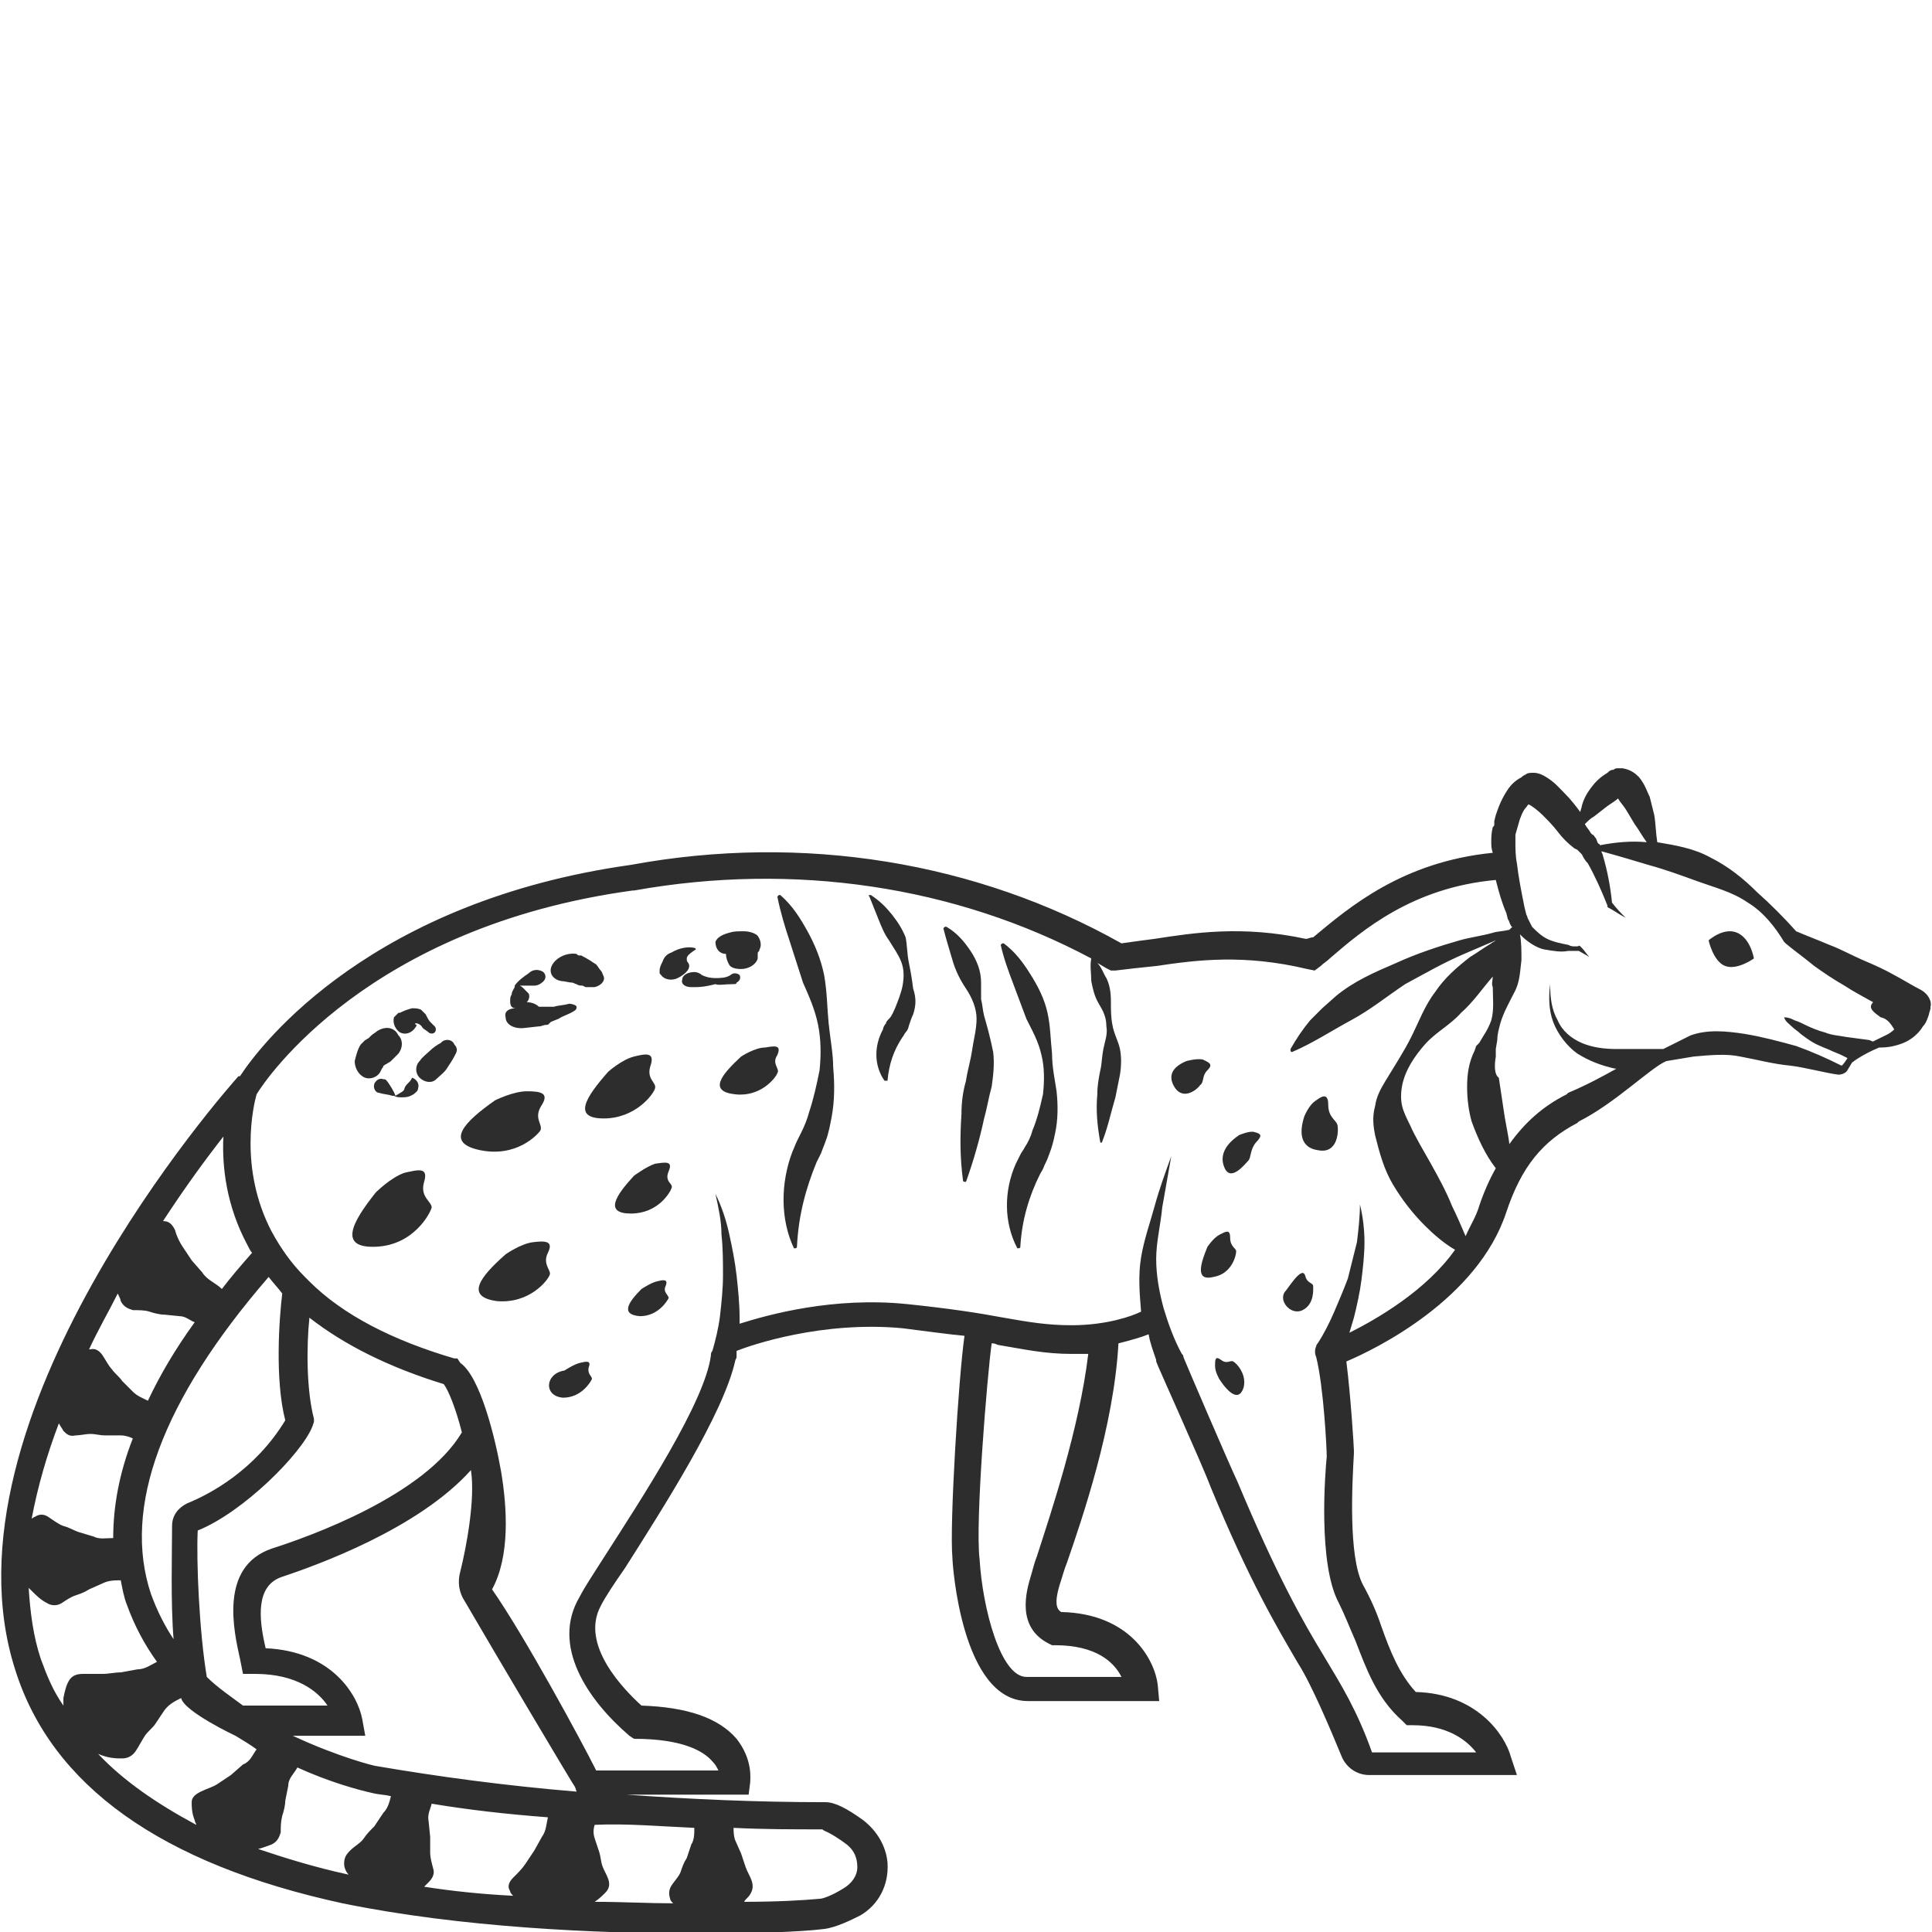 <?xml version="1.0" encoding="utf-8"?>
<!-- Generator: Adobe Illustrator 23.0.0, SVG Export Plug-In . SVG Version: 6.00 Build 0)  -->
<svg version="1.1" id="Layer_1" xmlns="http://www.w3.org/2000/svg" xmlns:xlink="http://www.w3.org/1999/xlink" x="0px" y="0px"
	 viewBox="0 0 128 128" style="enable-background:new 0 0 128 128;" xml:space="preserve">
<style type="text/css">
	.st0{fill:#2D2D2D;}
</style>
<g>
	<path class="st0" d="M69.7,69.8c-0.1-0.9-0.1-1.8-0.3-2.7c-0.2-0.9-0.6-1.7-1.1-2.5c-0.5-0.8-1-1.5-1.8-2.1c0,0,0,0-0.1,0
		c0,0-0.1,0.1-0.1,0.1l0,0c0.2,0.9,0.5,1.7,0.8,2.5c0.3,0.8,0.6,1.6,0.9,2.4c0.4,0.8,0.8,1.5,1,2.4c0.2,0.8,0.2,1.7,0.1,2.6
		c-0.2,0.9-0.4,1.7-0.7,2.4c-0.1,0.4-0.3,0.8-0.5,1.1c-0.1,0.2-0.2,0.3-0.3,0.5c-0.1,0.2-0.2,0.4-0.3,0.6c-0.8,1.8-0.8,3.9,0.1,5.6
		c0,0,0,0,0.1,0c0,0,0.1,0,0.1-0.1l0,0c0.1-1.8,0.6-3.4,1.3-4.8c0.1-0.2,0.2-0.3,0.3-0.6c0.1-0.2,0.2-0.4,0.3-0.7
		c0.2-0.5,0.3-0.9,0.4-1.4c0.2-0.9,0.2-1.9,0.1-2.8C69.9,71.6,69.7,70.7,69.7,69.8z"/>
	<path class="st0" d="M54.9,67.8c-0.1-1-0.1-2.1-0.3-3.2c-0.2-1-0.6-2-1.1-2.9c-0.5-0.9-1-1.7-1.8-2.4c0,0,0,0-0.1,0
		c0,0-0.1,0.1-0.1,0.1l0,0c0.2,1,0.5,2,0.8,2.9c0.3,0.9,0.6,1.9,0.9,2.8c0.4,0.9,0.8,1.8,1,2.8c0.2,1,0.2,2,0.1,3
		c-0.2,1-0.4,1.9-0.7,2.8c-0.1,0.4-0.3,0.9-0.5,1.3c-0.1,0.2-0.2,0.4-0.3,0.6c-0.1,0.2-0.2,0.5-0.3,0.7c-0.8,2.1-0.8,4.5,0.1,6.4
		c0,0,0,0,0.1,0c0,0,0.1,0,0.1-0.1l0,0c0.1-2.1,0.6-3.9,1.3-5.6c0.1-0.2,0.2-0.4,0.3-0.6c0.1-0.3,0.2-0.5,0.3-0.8
		c0.2-0.5,0.3-1.1,0.4-1.6c0.2-1.1,0.2-2.2,0.1-3.3C55.2,69.8,55,68.8,54.9,67.8z"/>
	<path class="st0" d="M60.2,63.7c-0.1-0.5-0.1-1.1-0.2-1.6c-0.2-0.5-0.5-1-0.9-1.5c-0.4-0.5-0.8-0.9-1.4-1.3c0,0,0,0-0.1,0
		c0,0-0.1,0,0,0.1l0,0c0.2,0.5,0.4,1,0.6,1.5c0.2,0.5,0.4,1,0.7,1.4c0.3,0.5,0.6,0.9,0.8,1.4c0.2,0.5,0.2,1,0.1,1.6
		c-0.1,0.5-0.3,1-0.5,1.5c-0.1,0.2-0.2,0.5-0.4,0.7c-0.1,0.1-0.2,0.2-0.2,0.3c-0.1,0.1-0.2,0.3-0.2,0.4c-0.6,1.1-0.6,2.4,0.1,3.4
		c0,0,0,0,0.1,0c0,0,0.1,0,0.1,0l0,0c0.1-1.1,0.4-2,1-2.9c0.1-0.1,0.1-0.2,0.2-0.3c0.1-0.1,0.2-0.3,0.2-0.4c0.1-0.3,0.2-0.6,0.3-0.8
		c0.2-0.6,0.2-1.1,0-1.7C60.4,64.7,60.3,64.2,60.2,63.7z"/>
	<path class="st0" d="M65.2,67.3c-0.1-0.4-0.1-0.7-0.2-1.1c0-0.4,0-0.8,0-1.1c0-0.8-0.3-1.5-0.7-2.1c-0.4-0.6-0.9-1.2-1.6-1.6
		c0,0,0,0-0.1,0c0,0-0.1,0.1-0.1,0.1l0,0c0.2,0.8,0.4,1.4,0.6,2.1c0.2,0.7,0.5,1.3,0.9,1.9c0.4,0.6,0.7,1.3,0.7,2
		c0,0.7-0.2,1.4-0.3,2.1c-0.1,0.7-0.3,1.3-0.4,2c-0.2,0.7-0.3,1.4-0.3,2.2c-0.1,1.5-0.1,2.9,0.1,4.4c0,0,0,0.1,0.1,0.1
		c0,0,0.1,0,0.1,0c0.5-1.4,0.9-2.8,1.2-4.2c0.2-0.7,0.3-1.4,0.5-2.1c0.1-0.7,0.2-1.5,0.1-2.3C65.6,68.7,65.4,68,65.2,67.3z"/>
	<path class="st0" d="M115.1,61.8c-0.9-0.4-1.9,0.5-1.9,0.5s0.3,1.4,1.1,1.7c0.8,0.3,1.9-0.5,1.9-0.5S116,62.2,115.1,61.8z"/>
	<path class="st0" d="M127.3,65.6c-0.6-0.3-1.4-0.8-1.8-1c-0.7-0.4-1.4-0.7-2.1-1c-0.7-0.3-1.4-0.7-2.2-1c-0.7-0.3-1.5-0.6-2.2-0.9
		c-0.8-0.9-1.7-1.8-2.6-2.6c-0.9-0.9-1.9-1.7-3.1-2.3c-1.1-0.6-2.3-0.8-3.5-1c-0.1-0.6-0.1-1.2-0.2-1.8c-0.1-0.4-0.2-0.8-0.3-1.2
		c-0.2-0.4-0.3-0.8-0.7-1.3c-0.2-0.2-0.5-0.5-1.1-0.6c-0.1,0-0.2,0-0.2,0l-0.1,0c-0.1,0-0.2,0-0.3,0.1c-0.2,0-0.3,0.1-0.4,0.2
		c-0.5,0.3-0.8,0.6-1.1,1c-0.3,0.4-0.5,0.8-0.6,1.2c0,0.1-0.1,0.3-0.1,0.4c-0.3-0.4-0.6-0.8-1-1.2c-0.4-0.4-0.7-0.8-1.4-1.2
		c-0.2-0.1-0.4-0.2-0.7-0.2c-0.2,0-0.4,0-0.5,0.1c-0.2,0.1-0.2,0.1-0.3,0.2c-0.4,0.2-0.7,0.5-0.9,0.8c-0.4,0.6-0.6,1.1-0.8,1.7
		l-0.1,0.4l0,0.2c0,0.1,0,0.1-0.1,0.2c-0.1,0.4-0.1,0.7-0.1,1c0,0.2,0,0.4,0.1,0.7c-6,0.6-9.5,3.6-11.9,5.6c-0.2,0-0.3,0.1-0.5,0.1
		c-4.2-0.9-7.4-0.4-10,0c-0.8,0.1-1.5,0.2-2.2,0.3c-9.6-5.4-21.1-7.3-32.5-5.2l0,0c-17.1,2.4-24.4,11.7-25.9,14c0,0,0,0-0.1,0
		c-0.8,0.9-20.1,22.7-14.8,39.3c2.4,7.7,9.7,12.9,21.7,15.5c7.8,1.6,16.8,2,23.4,2c3.8,0,6.9-0.1,8.5-0.3c0.8-0.1,1.8-0.6,2.4-0.9
		c1.2-0.7,1.9-2,1.8-3.5c-0.1-1.1-0.7-2.1-1.6-2.8c-1.1-0.8-1.9-1.2-2.5-1.2c-4.6,0-9-0.2-13.2-0.5h8.1l0.1-0.8
		c0-0.2,0.2-1.5-0.9-2.9c-1.2-1.4-3.3-2.1-6.3-2.2c-1.1-1-4.1-4-2.7-6.6c0.3-0.6,0.9-1.5,1.6-2.5c2.6-4.1,6.5-10.2,7.3-13.7
		c0-0.1,0.1-0.2,0.1-0.3c0-0.1,0-0.3,0-0.4c1-0.4,5.7-2,11-1.5c1.6,0.2,3,0.4,4.1,0.5c-0.4,2.8-1,12.6-0.8,14.7c0,0.4,0.6,9.5,5,9.5
		h8.7l-0.1-1.1c-0.2-1.6-1.8-4.7-6.4-4.8c-0.3-0.2-0.5-0.6,0-2.1c0.1-0.3,0.2-0.7,0.4-1.2c1-2.9,3.1-9,3.4-14.5
		c0.8-0.2,1.5-0.4,2-0.6c0.1,0.6,0.3,1.1,0.5,1.7c0,0,0,0,0,0.1c0,0,0,0,0,0c0,0.1,3,6.7,3.6,8.3c2.6,6.3,4.4,9.3,5.8,11.7
		c0.9,1.4,2.2,4.5,2.9,6.2c0.3,0.7,1,1.2,1.8,1.2h9.8l-0.4-1.2c-0.4-1.5-2.3-4.2-6.3-4.3c-1.1-1.2-1.7-2.7-2.3-4.4
		c-0.3-0.9-0.7-1.8-1.2-2.7c-1-1.9-0.7-6.9-0.6-8.7l0-0.1l0-0.1c0-0.2-0.2-3.5-0.5-5.9c1.9-0.8,8.7-4.1,10.6-9.9
		c1-3,2.4-4.7,4.7-5.9l0.1-0.1c2.4-1.2,4.8-3.6,5.8-4c0.6-0.1,1.2-0.2,1.8-0.3c1.1-0.1,2.2-0.2,3.1,0c1.1,0.2,2.2,0.5,3.3,0.6
		c0.9,0.1,2.4,0.5,3.2,0.6c0.2,0,0.5-0.1,0.6-0.3l0.3-0.5c0,0,0.6-0.5,1.8-1c0,0,0.1,0,0.1,0c0.5,0,1-0.1,1.5-0.3
		c0.5-0.2,1-0.6,1.3-1.1c0.2-0.2,0.3-0.5,0.4-0.8c0-0.1,0.1-0.3,0.1-0.4c0,0,0,0,0-0.1C128,66.4,127.8,65.9,127.3,65.6z M105.6,54.1
		l0.9-0.7c0.3-0.2,0.6-0.4,0.7-0.5c0,0,0,0,0,0c0.1,0.2,0.3,0.4,0.5,0.7l0.6,1c0.3,0.4,0.5,0.8,0.8,1.2c-1-0.1-2.1,0-3.1,0.2
		c0,0,0-0.1-0.1-0.1c-0.1-0.1-0.1-0.3-0.2-0.4c-0.1-0.1-0.1-0.2-0.2-0.2l-0.1-0.1c-0.1-0.2-0.3-0.4-0.4-0.6
		C105.2,54.4,105.4,54.2,105.6,54.1z M14.8,75.3c-0.1,2,0.2,4.6,1.6,7.2c0.1,0.2,0.2,0.4,0.3,0.5c-0.7,0.8-1.4,1.6-2,2.4
		c-0.4-0.4-1-0.6-1.3-1.1l-0.7-0.8c-0.2-0.3-0.4-0.6-0.6-0.9c-0.2-0.3-0.4-0.7-0.5-1.1c-0.2-0.4-0.4-0.6-0.8-0.6
		C12.3,78.6,13.7,76.7,14.8,75.3z M18.9,94.1c-2,3.3-5,4.9-6.5,5.5c-0.6,0.3-1,0.8-1,1.5c0,1.7-0.1,5.1,0.1,7.5
		c-0.6-0.9-1.1-1.9-1.5-3c-1.9-5.7,0.7-12.8,7.8-21c0.3,0.4,0.6,0.7,0.9,1.1C18.5,87.3,18.2,91.4,18.9,94.1z M20.8,94
		c-0.5-1.9-0.5-4.8-0.3-6.7c2.3,1.8,5.3,3.3,8.9,4.4c0.3,0.4,0.8,1.6,1.2,3.2c-2.5,4.2-10.1,6.9-12.6,7.7c-3.5,1.2-2.5,5.5-2.1,7.3
		l0.2,1h0.8c2.8,0,4.2,1.2,4.8,2.1h-5.6c-0.8-0.6-1.7-1.2-2.4-1.9c-0.5-3-0.7-7.7-0.6-9.7c3-1.2,6.9-5.1,7.6-6.9l0.1-0.3L20.8,94z
		 M30.8,106.1c1.8,3.1,7.2,12.2,7.3,12.3l0.1,0.3c-4.8-0.4-9.2-1-13.3-1.7c-0.1,0-2.5-0.6-5.5-2h4.8l-0.2-1.1
		c-0.3-1.6-2-4.5-6.4-4.7c-0.5-2.1-0.6-4.1,1-4.7c2.4-0.8,9.1-3.2,12.6-7.1c0.3,1.9-0.3,5.1-0.7,6.7
		C30.3,104.8,30.4,105.5,30.8,106.1z M7.8,85.7C7.9,85.9,8,86.1,8,86.2c0.2,0.4,0.5,0.5,0.8,0.6c0.4,0,0.8,0,1.1,0.1
		c0.3,0.1,0.7,0.2,1,0.2l1,0.1c0.4,0,0.7,0.3,1,0.4c-1.3,1.8-2.3,3.5-3.1,5.2c-0.4-0.2-0.7-0.3-1-0.6l-0.7-0.7
		c-0.2-0.3-0.5-0.5-0.7-0.8c-0.2-0.2-0.4-0.6-0.6-0.9c-0.2-0.3-0.5-0.5-0.8-0.4c0,0,0,0-0.1,0C6.5,88.1,7.2,86.9,7.8,85.7z
		 M3.9,94.3c0.1,0.2,0.2,0.3,0.3,0.5C4.4,95,4.6,95.2,5,95.1c0.3,0,0.7-0.1,1-0.1c0.3,0,0.6,0.1,1,0.1l1,0c0.3,0,0.6,0.1,0.8,0.2
		c-0.9,2.3-1.3,4.5-1.3,6.6c-0.5,0-0.9,0.1-1.3-0.1l-1-0.3c-0.3-0.1-0.6-0.3-1-0.4c-0.3-0.1-0.7-0.4-1-0.6c-0.3-0.2-0.6-0.2-0.9,0
		c-0.1,0-0.1,0.1-0.2,0.1C2.5,98.5,3.1,96.4,3.9,94.3z M2.7,109.9c-0.5-1.5-0.7-3.1-0.8-4.7c0,0,0.1,0.1,0.1,0.1
		c0.4,0.4,0.7,0.7,1.1,0.9c0.3,0.2,0.7,0.2,1,0c0.3-0.2,0.6-0.4,0.9-0.5c0.3-0.1,0.6-0.2,0.9-0.4l0.9-0.4c0.4-0.2,0.8-0.2,1.2-0.2
		c0.1,0.5,0.2,1.1,0.4,1.6c0.5,1.4,1.2,2.7,2,3.8c-0.4,0.2-0.8,0.5-1.3,0.5l-1.1,0.2c-0.4,0-0.8,0.1-1.2,0.1c-0.4,0-0.8,0-1.3,0
		c-0.4,0-0.7,0.1-0.9,0.4c-0.2,0.3-0.3,0.7-0.4,1.2c0,0.1,0,0.3,0,0.5C3.5,112,3.1,111,2.7,109.9z M6.5,116.2
		C6.6,116.2,6.6,116.2,6.5,116.2c0.7,0.3,1.2,0.3,1.6,0.3c0.4,0,0.7-0.2,0.9-0.5c0.2-0.3,0.4-0.7,0.6-1c0.2-0.3,0.5-0.5,0.7-0.8
		l0.6-0.9c0.3-0.4,0.7-0.6,1.1-0.8c0.2,0.9,3.6,2.5,3.6,2.5c0.5,0.3,1,0.6,1.4,0.9c-0.3,0.4-0.4,0.8-0.9,1l-0.8,0.7
		c-0.3,0.2-0.6,0.4-0.9,0.6c-0.3,0.2-0.7,0.3-1.1,0.5c-0.4,0.2-0.6,0.4-0.6,0.7c0,0.3,0,0.7,0.2,1.2c0,0.1,0.1,0.2,0.1,0.3
		C10.4,119.5,8.2,118,6.5,116.2z M17.1,122.5c0.4-0.1,0.6-0.2,0.9-0.3c0.4-0.2,0.5-0.5,0.6-0.8c0-0.4,0-0.7,0.1-1.1
		c0.1-0.3,0.2-0.7,0.2-1l0.2-1c0-0.5,0.4-0.8,0.6-1.2c2.2,1,4.1,1.5,5,1.7c0.4,0.1,0.8,0.1,1.2,0.2c-0.1,0.4-0.2,0.8-0.5,1.1
		l-0.6,0.9c-0.3,0.3-0.5,0.5-0.7,0.8c-0.2,0.3-0.6,0.5-0.9,0.8c-0.3,0.3-0.4,0.5-0.4,0.9c0,0.2,0.1,0.5,0.3,0.7
		C20.8,123.7,18.9,123.1,17.1,122.5z M28.1,125c0.1-0.1,0.2-0.2,0.3-0.3c0.3-0.3,0.4-0.6,0.3-0.9c-0.1-0.4-0.2-0.7-0.2-1.1
		c0-0.3,0-0.7,0-1l-0.1-1c-0.1-0.5,0.1-0.8,0.2-1.2c2.4,0.4,5,0.7,7.7,0.9c-0.1,0.4-0.1,0.9-0.4,1.3l-0.5,0.9
		c-0.2,0.3-0.4,0.6-0.6,0.9c-0.2,0.3-0.5,0.6-0.8,0.9c-0.3,0.3-0.4,0.6-0.2,0.9c0,0.1,0.1,0.2,0.2,0.3C32,125.5,30,125.3,28.1,125z
		 M56.1,122.2c0.5,0.4,0.7,0.9,0.7,1.5c0,0.6-0.4,1.1-0.9,1.4c-0.8,0.5-1.4,0.7-1.6,0.7c-1.1,0.1-2.8,0.2-5,0.2
		c0.1-0.2,0.3-0.3,0.4-0.5c0.2-0.3,0.2-0.6,0.1-0.9c-0.1-0.3-0.3-0.6-0.4-0.9c-0.1-0.3-0.2-0.6-0.3-0.9l-0.4-0.9
		c-0.1-0.3-0.1-0.6-0.1-0.8c2,0.1,3.9,0.1,5.9,0.1C54.5,121.3,54.9,121.3,56.1,122.2z M46,121.1c0,0.4,0,0.8-0.2,1.1l-0.3,0.9
		c-0.2,0.3-0.3,0.6-0.4,0.9c-0.1,0.3-0.4,0.6-0.6,0.9c-0.2,0.3-0.2,0.6-0.1,0.9c0,0.1,0.1,0.2,0.2,0.3c-1.6,0-3.4-0.1-5.2-0.1
		c0.3-0.2,0.5-0.4,0.7-0.6c0.3-0.3,0.3-0.6,0.2-0.9c-0.1-0.3-0.3-0.6-0.4-0.9c-0.1-0.3-0.1-0.6-0.2-0.9l-0.3-0.9
		c-0.1-0.3-0.1-0.6,0-0.9C41.5,120.8,43.7,121,46,121.1z M68.7,103.1c-0.2,0.5-0.3,1-0.4,1.3c-0.3,1-1,3.4,1.2,4.5l0.2,0.1h0.2
		c2.7,0,3.9,1.1,4.4,2.1H68c-1.7,0-2.9-4.5-3.1-7.8c-0.3-2.4,0.5-12.1,0.8-14.3c0.1,0,0.2,0,0.4,0.1c1.8,0.3,3.1,0.6,4.9,0.6
		c0.4,0,0.8,0,1.1,0C71.5,94.7,69.6,100.3,68.7,103.1z M89.4,88.3c0.1-0.3,0.2-0.7,0.3-1c0.2-0.8,0.4-1.7,0.5-2.5
		c0.1-0.8,0.2-1.7,0.2-2.5c0-0.8-0.1-1.7-0.3-2.5c0,0.8-0.1,1.7-0.2,2.5c-0.2,0.8-0.4,1.6-0.6,2.4c-0.3,0.8-0.6,1.5-0.9,2.2
		c-0.3,0.7-0.7,1.5-1.1,2.1l0,0c0,0-0.1,0.1-0.1,0.2c-0.1,0.2-0.1,0.5,0,0.7c0.5,2,0.7,6.1,0.7,6.6c-0.1,1-0.6,7.1,0.8,9.7
		c0.4,0.8,0.7,1.6,1.1,2.5c0.7,1.8,1.4,3.8,3.1,5.3l0.3,0.3h0.4c2.2,0,3.5,0.9,4.2,1.8h-6.9c-1-2.8-2-4.4-3.2-6.4
		c-1.4-2.3-3.1-5.3-5.7-11.5c-0.7-1.5-3.4-7.8-3.6-8.3c0-0.1,0-0.1-0.1-0.2l0,0c-0.5-0.9-0.9-2-1.2-3c-0.3-1.1-0.5-2.2-0.5-3.3
		c0-1.1,0.3-2.3,0.4-3.4c0.2-1.1,0.4-2.3,0.6-3.4c-0.4,1.1-0.8,2.2-1.1,3.3c-0.3,1.1-0.7,2.2-0.9,3.4c-0.2,1.2-0.1,2.4,0,3.6
		c-0.6,0.3-2.3,0.9-4.6,0.9c-1.6,0-2.8-0.2-4.5-0.5c-1.6-0.3-3.5-0.6-6.4-0.9c-4.9-0.5-9.2,0.7-11.1,1.3c0-0.1,0-0.3,0-0.4
		c0-0.9-0.1-1.9-0.2-2.8c-0.1-0.9-0.3-1.9-0.5-2.8c-0.2-0.9-0.5-1.8-0.9-2.6c0.2,0.9,0.4,1.8,0.4,2.7c0.1,0.9,0.1,1.8,0.1,2.7
		c0,0.9-0.1,1.8-0.2,2.7c-0.1,0.8-0.3,1.6-0.5,2.3c-0.1,0.1-0.1,0.2-0.1,0.3c-0.4,3.1-4.6,9.5-7.1,13.4c-0.7,1.1-1.3,2-1.6,2.6
		c-1.9,3.2,0.5,6.8,3.3,9.2l0.3,0.2H42c3.2,0,4.6,0.8,5.2,1.5c0.2,0.2,0.3,0.4,0.4,0.6h-8.1c-1-2-4.8-9-6.9-12
		c1.2-2.2,1-5.4,0.6-7.8c-0.4-2.3-1.4-6.3-2.7-7.2L30.3,90l-0.2,0c-4.1-1.2-7.4-2.9-9.6-5.1c-0.1-0.1-0.2-0.2-0.3-0.3
		c-0.9-0.9-1.6-1.9-2.2-3c-2.2-4.2-1.2-8.4-1-9.1c0.6-1,7.4-11.1,24.9-13.5l0.1,0c10.6-1.9,21.3-0.3,30.3,4.5c-0.1,0.5,0,1,0,1.5
		c0.1,0.5,0.2,1,0.5,1.5c0.3,0.5,0.5,0.9,0.5,1.5c0.1,0.5-0.1,1-0.2,1.5c-0.1,0.5-0.1,1-0.2,1.4c-0.1,0.5-0.2,1-0.2,1.6
		c-0.1,1.1,0,2.1,0.2,3.2c0,0,0,0,0,0c0,0,0.1,0,0.1,0c0.4-1,0.6-2,0.9-3c0.1-0.5,0.2-1,0.3-1.5c0.1-0.6,0.1-1.2,0-1.7
		c-0.1-0.5-0.4-1-0.5-1.6c-0.1-0.5-0.1-1-0.1-1.6c0-0.6-0.1-1.1-0.3-1.5c-0.2-0.3-0.3-0.7-0.6-1c0.2,0.1,0.5,0.3,0.7,0.4l0.2,0.1
		l0.3,0c0.8-0.1,1.7-0.2,2.7-0.3c2.7-0.4,5.8-0.8,10,0.2l0.5,0.1l0.4-0.3c0.2-0.2,0.4-0.3,0.6-0.5c2.2-1.9,5.5-4.7,11-5.2
		c0.2,0.8,0.4,1.5,0.7,2.2l0.1,0.4c0.1,0.1,0.1,0.3,0.2,0.4c0,0,0,0.1,0.1,0.1c-0.1,0.1-0.1,0.1-0.2,0.2c-0.4,0.1-0.8,0.1-1.1,0.2
		c-0.7,0.2-1.5,0.3-2.2,0.5c-1.4,0.4-2.9,0.9-4.2,1.5c-1.4,0.6-2.8,1.2-4,2.2l-0.9,0.8c-0.3,0.3-0.5,0.5-0.8,0.8
		c-0.5,0.6-0.9,1.2-1.3,1.9c0,0,0,0.1,0,0.1c0,0.1,0.1,0.1,0.1,0.1l0,0c1.4-0.6,2.6-1.4,3.9-2.1c1.3-0.7,2.4-1.6,3.6-2.4
		c1.3-0.7,2.5-1.4,3.9-2c0.7-0.3,1.4-0.6,2.1-0.9c-0.1,0.1-0.2,0.1-0.3,0.2c-0.5,0.3-0.9,0.6-1.4,0.9c-0.9,0.7-1.7,1.4-2.3,2.3
		c-0.7,0.9-1.1,2-1.6,3c-0.5,1-1.1,1.9-1.7,2.9c-0.3,0.5-0.6,1-0.7,1.7c-0.2,0.7-0.1,1.4,0,1.9c0.3,1.2,0.6,2.3,1.2,3.3
		c0.6,1,1.3,1.9,2.1,2.7c0.6,0.6,1.3,1.2,2,1.6C94.5,85.5,91.2,87.4,89.4,88.3z M98,79.9c-0.2,0.7-0.6,1.3-0.9,2
		c-0.3-0.7-0.6-1.4-0.9-2c-0.4-1-0.9-1.9-1.4-2.8c-0.5-0.9-1-1.7-1.4-2.6c-0.2-0.4-0.4-0.8-0.5-1.2c-0.1-0.4-0.1-0.9,0-1.4
		c0.2-1,0.8-1.9,1.5-2.7c0.7-0.8,1.7-1.3,2.4-2.1c0.8-0.7,1.4-1.6,2.1-2.4c0,0,0,0,0,0c0,0.2-0.1,0.5,0,0.7c0,0.7,0.1,1.5-0.1,2.2
		c-0.1,0.3-0.3,0.7-0.5,1l-0.3,0.5l-0.2,0.2l-0.1,0.3c-0.4,0.8-0.5,1.6-0.5,2.4c0,0.8,0.1,1.6,0.3,2.3c0.4,1.1,0.9,2.2,1.6,3.1
		C98.7,78.1,98.3,79,98,79.9z M125.5,68.2c-0.3,0.3-0.6,0.4-1,0.6l-0.4,0.2c-0.1,0-0.2-0.1-0.3-0.1l-1.5-0.2
		c-0.5-0.1-0.9-0.1-1.4-0.3c-0.4-0.1-0.9-0.3-1.3-0.5c-0.2-0.1-0.4-0.2-0.7-0.3c-0.2-0.1-0.4-0.2-0.7-0.2c0.1,0.3,0.3,0.4,0.5,0.6
		c0.2,0.2,0.4,0.3,0.6,0.5c0.4,0.3,0.8,0.6,1.3,0.8c0.2,0.1,0.5,0.2,0.7,0.3c0.2,0.1,0.5,0.2,0.7,0.3l0.4,0.2c0,0-0.3,0.5-0.4,0.5
		c-1-0.5-1.9-0.9-3-1.3c-1.1-0.3-2.2-0.6-3.4-0.8c-1.3-0.2-2.5-0.3-3.6,0.1c-0.6,0.3-1.2,0.6-1.8,0.9c-1.4,0-2.4,0-3.1,0
		c-0.8,0-1.6-0.1-2.3-0.4c-0.7-0.3-1.3-0.8-1.6-1.5c-0.4-0.7-0.5-1.5-0.5-2.4c-0.1,0.8-0.1,1.7,0.2,2.5c0.3,0.8,0.9,1.6,1.6,2.1
		c0.8,0.5,1.6,0.8,2.5,1c0,0,0.1,0,0.1,0c-0.9,0.5-2,1.1-3.2,1.6l-0.1,0.1c-1.6,0.8-2.8,1.9-3.8,3.3c-0.1-0.8-0.3-1.6-0.4-2.4
		c-0.1-0.7-0.2-1.3-0.3-2C99,71.2,99,70.6,99.1,70c0-0.1,0-0.3,0-0.5l0.1-0.6c0-0.4,0.1-0.7,0.2-1.1c0.2-0.7,0.6-1.4,0.9-2
		c0.4-0.7,0.4-1.4,0.5-2.2c0-0.6,0-1.2-0.1-1.7c0,0,0.1,0.1,0.1,0.1c0.4,0.4,1,0.8,1.5,0.9c0.6,0.1,1.1,0.2,1.6,0.1
		c0.1,0,0.3,0,0.4,0l0.2,0c0,0,0.1,0,0,0c0,0,0,0,0.1,0l0.7,0.4c-0.2-0.2-0.3-0.4-0.5-0.6c0,0,0,0-0.1-0.1c-0.1-0.1-0.1,0-0.2,0
		l-0.2,0c-0.1,0-0.2,0-0.4-0.1c-0.5-0.1-1-0.2-1.4-0.4c-0.4-0.2-0.7-0.5-1-0.8c-0.1-0.2-0.2-0.4-0.3-0.6c0-0.1-0.1-0.2-0.1-0.3
		l-0.1-0.4c-0.2-1-0.4-2-0.5-2.9c-0.1-0.5-0.1-1-0.1-1.4c0-0.2,0-0.4,0-0.5l0.2-0.7c0.1-0.4,0.3-0.9,0.5-1.1
		c0.1-0.1,0.1-0.2,0.2-0.2c0.2,0.1,0.6,0.4,0.9,0.7c0.3,0.3,0.7,0.7,1,1.1c0.3,0.4,0.7,0.8,1.1,1.1l0.2,0.1c0,0,0,0,0.1,0.1
		c0.1,0.1,0.1,0.1,0.2,0.2c0.1,0.2,0.2,0.4,0.4,0.6c0.5,0.9,0.9,1.8,1.3,2.8l0,0.1l0,0c0.4,0.2,0.8,0.5,1.2,0.7
		c-0.3-0.3-0.6-0.6-0.9-1c-0.1-1-0.3-2.1-0.6-3.1c0-0.1-0.1-0.2-0.1-0.3c1.1,0.3,2.1,0.6,3.1,0.9c1.1,0.3,2.2,0.7,3.3,1.1
		c1.1,0.4,2.3,0.7,3.3,1.4c1,0.6,1.8,1.6,2.4,2.6l0,0l0.1,0.1c0.6,0.5,1.3,1,1.9,1.5c0.7,0.5,1.3,0.9,2,1.3c0.6,0.4,1.2,0.7,1.9,1.1
		c-0.4,0.4,0.1,0.7,0.5,1C125.1,67.5,125.3,67.9,125.5,68.2C125.5,68.2,125.5,68.2,125.5,68.2z"/>
	<path class="st0" d="M28.1,78.3c0.3-1-0.4-0.8-1.3-0.6C25.9,78,24.9,79,24.9,79c-1.6,2-2.5,3.7,0,3.6s3.6-2.2,3.7-2.6
		C28.6,79.6,27.8,79.3,28.1,78.3z"/>
	<path class="st0" d="M35.8,74.9c0.2-0.4-0.5-0.8,0.1-1.7c0.5-0.8-0.1-0.9-1-0.9c-0.9,0-2.1,0.6-2.1,0.6c-2,1.4-3.4,2.8-1,3.3
		S35.6,75.2,35.8,74.9z"/>
	<path class="st0" d="M43.4,72.1c0.1-0.4-0.6-0.6-0.3-1.5c0.3-0.9-0.3-0.8-1.1-0.6c-0.8,0.2-1.7,1-1.7,1c-1.5,1.7-2.4,3.1-0.3,3.1
		S43.3,72.5,43.4,72.1z"/>
	<path class="st0" d="M36.3,83c0.4-0.8-0.2-0.8-1-0.7c-0.8,0.1-1.8,0.8-1.8,0.8c-1.7,1.5-2.7,2.8-0.6,3.1c2.2,0.2,3.4-1.4,3.5-1.7
		C36.6,84.2,35.9,83.8,36.3,83z"/>
	<path class="st0" d="M51.5,69.9c0.3-0.7-0.2-0.6-0.8-0.5C50,69.4,49.1,70,49.1,70c-1.3,1.2-2.2,2.3-0.4,2.5
		c1.7,0.2,2.7-1.1,2.8-1.4C51.7,70.8,51.1,70.5,51.5,69.9z"/>
	<path class="st0" d="M44.3,77.6c0.3-0.7-0.2-0.6-0.9-0.5c-0.6,0.2-1.4,0.8-1.4,0.8c-1.2,1.3-2,2.5-0.2,2.5c1.8,0,2.6-1.4,2.7-1.7
		S44,78.3,44.3,77.6z"/>
	<path class="st0" d="M44.1,85.2c0.2-0.5-0.2-0.4-0.6-0.3c-0.4,0.1-1,0.5-1,0.5c-0.9,0.9-1.4,1.7-0.1,1.8c1.2,0,1.8-1,1.9-1.2
		C44.3,85.8,43.9,85.6,44.1,85.2z"/>
	<path class="st0" d="M86.5,84.6c-0.1-0.4-0.3-0.3-0.6,0c-0.2,0.2-0.7,0.9-0.7,0.9c-0.6,0.6,0.3,1.7,1.1,1.3
		c0.8-0.4,0.7-1.4,0.7-1.6S86.6,85,86.5,84.6z"/>
	<path class="st0" d="M81.9,82.9c0-0.2-0.4-0.3-0.4-0.9c0-0.6-0.3-0.4-0.7-0.2c-0.4,0.2-0.8,0.8-0.8,0.8c-0.5,1.2-0.8,2.3,0.4,2
		C81.6,84.4,81.9,83.2,81.9,82.9z"/>
	<path class="st0" d="M88,73.2c0-0.8-0.4-0.6-0.8-0.3c-0.5,0.3-0.8,1.1-0.8,1.1c-0.5,1.6,0.2,2.1,0.9,2.2c1.4,0.3,1.4-1.4,1.3-1.7
		S88,74,88,73.2z"/>
	<path class="st0" d="M80,70.9c0.4-0.4,0.1-0.5-0.3-0.7c-0.4-0.1-1.1,0.1-1.1,0.1c-1.2,0.5-1.1,1.2-0.8,1.7c0.6,1,1.6,0.1,1.7-0.1
		C79.8,71.7,79.6,71.3,80,70.9z"/>
	<path class="st0" d="M83.1,75c-0.3-0.1-1,0.2-1,0.2c-1.2,0.8-1.2,1.6-1,2.1c0.4,1.1,1.4-0.2,1.6-0.4c0.2-0.2,0.1-0.7,0.5-1.2
		C83.7,75.2,83.5,75.1,83.1,75z"/>
	<path class="st0" d="M81.7,90.2c-0.2-0.1-0.4,0.2-0.8-0.1c-0.4-0.3-0.4,0-0.4,0.4c0,0.4,0.3,0.9,0.3,0.9c0.6,0.9,1.3,1.5,1.6,0.5
		C82.6,91,81.9,90.3,81.7,90.2z"/>
	<path class="st0" d="M39,90.6c0.2-0.5-0.2-0.4-0.6-0.3c-0.4,0.1-1,0.5-1,0.5c-1.3,0.2-1.4,1.7-0.1,1.8c1.2,0,1.8-1,1.9-1.2
		C39.3,91.2,38.9,91.1,39,90.6z"/>
	<path class="st0" d="M26.8,72.1c0,0.2-0.3,0.3-0.6,0.5c-0.1-0.3-0.3-0.6-0.5-0.9c-0.1-0.1-0.1-0.2-0.3-0.2
		c-0.3-0.1-0.5,0.1-0.6,0.3c-0.1,0.3,0.1,0.6,0.3,0.6l0,0c0.3,0.1,0.6,0.1,0.9,0.2l0.1,0c0.2,0.1,0.3,0.1,0.5,0.1
		c0.2,0,0.4,0,0.6-0.1l0.2-0.1c0.1-0.1,0.3-0.2,0.3-0.4c0.1-0.3-0.1-0.6-0.4-0.7C27.2,71.7,26.9,71.8,26.8,72.1z"/>
	<path class="st0" d="M29.3,69l-0.1,0.1c-0.2,0.1-0.5,0.3-0.7,0.5c-0.2,0.2-0.5,0.4-0.7,0.7c-0.3,0.3-0.3,0.8,0,1.1
		c0.3,0.3,0.8,0.4,1.1,0.1l0,0c0.2-0.2,0.5-0.4,0.7-0.7c0.2-0.3,0.4-0.6,0.6-1c0.1-0.2,0.1-0.4-0.1-0.6C30,68.9,29.6,68.8,29.3,69z"
		/>
	<path class="st0" d="M26.5,68.4c0.4,0.2,0.8,0,1-0.3c0.1-0.1,0.1-0.2,0.1-0.2c0,0-0.1,0-0.1-0.1c0,0,0,0,0.1,0
		c0.1,0,0.3,0.1,0.4,0.3c0.1,0.1,0.3,0.2,0.4,0.3c0.1,0.1,0.3,0.1,0.4,0c0.1-0.1,0.1-0.3,0-0.4l0,0c-0.1-0.1-0.2-0.2-0.3-0.3
		c-0.1-0.1-0.2-0.3-0.3-0.5c-0.1-0.1-0.2-0.2-0.3-0.3c-0.2-0.1-0.4-0.1-0.6-0.1c-0.4,0.1-0.6,0.2-0.8,0.3l-0.1,0
		c-0.1,0.1-0.2,0.2-0.3,0.3C26,67.8,26.2,68.2,26.5,68.4z"/>
	<path class="st0" d="M24,71.3c0.4,0.3,1,0.1,1.2-0.3l0.1-0.2c0,0,0.1-0.1,0.1-0.2c0.1,0,0.1-0.1,0.2-0.1c0.1-0.1,0.2-0.1,0.3-0.2
		c0.2-0.2,0.3-0.3,0.5-0.5c0.3-0.4,0.3-0.9,0-1.2C26.1,68,25.5,68,25,68.3l0,0c-0.1,0.1-0.3,0.2-0.4,0.3l-0.2,0.2
		c-0.1,0-0.1,0.1-0.2,0.1l-0.3,0.3c-0.2,0.3-0.3,0.7-0.4,1.1C23.5,70.7,23.7,71.1,24,71.3z"/>
	<path class="st0" d="M45.6,63.8c-0.1-0.1-0.1-0.2-0.1-0.3c0-0.2,0.3-0.4,0.6-0.6l0,0c0,0,0,0,0,0c0,0,0-0.1-0.1-0.1
		c-0.4-0.1-1,0-1.5,0.3c-0.3,0.1-0.5,0.3-0.6,0.6c-0.1,0.2-0.2,0.4-0.2,0.6l0,0.1c0,0.1,0,0.1,0.1,0.2c0.2,0.3,0.7,0.4,1.1,0.2
		C45.5,64.5,45.8,64.1,45.6,63.8z"/>
	<path class="st0" d="M48.6,65.2c0.1,0,0.2,0,0.2-0.1c0.2-0.1,0.3-0.3,0.2-0.5c-0.1-0.1-0.4-0.2-0.6,0c-0.3,0.2-0.7,0.2-1,0.2
		c-0.4,0-0.7-0.1-0.9-0.2c-0.1-0.1-0.3-0.2-0.5-0.2c-0.4,0-0.8,0.2-0.8,0.5c-0.1,0.3,0.2,0.5,0.6,0.5l0.2,0c0.6,0,1-0.1,1.4-0.2
		C47.6,65.3,48,65.2,48.6,65.2L48.6,65.2z"/>
	<path class="st0" d="M48.1,63.2C48.1,63.3,48.1,63.3,48.1,63.2c0,0.3,0.1,0.5,0.2,0.7c0.1,0.2,0.4,0.3,0.8,0.3c0.5,0,1-0.3,1.1-0.7
		l0-0.3c0-0.1,0-0.1,0.1-0.2c0-0.1,0.1-0.2,0.1-0.4c0-0.1,0-0.3-0.2-0.6c-0.2-0.2-0.6-0.3-0.9-0.3c-0.5,0-0.7,0-1,0.1
		c-0.4,0.1-0.8,0.3-0.9,0.6C47.4,62.9,47.7,63.2,48.1,63.2z"/>
	<path class="st0" d="M33.5,67.4c0,0.5,0.6,0.8,1.3,0.7l0.9-0.1c0.2,0,0.3-0.1,0.5-0.1c0.1,0,0.1,0,0.2-0.1l0.1-0.1l0.5-0.2
		c0.3-0.2,0.7-0.3,1-0.5c0.2-0.1,0.2-0.2,0.2-0.3c0-0.1-0.3-0.2-0.5-0.2l0,0c-0.3,0.1-0.7,0.1-1,0.2L36,66.7l-0.1,0l-0.1,0
		c0,0-0.1,0-0.1,0c-0.2-0.2-0.5-0.3-0.8-0.3c0.2-0.2,0.2-0.5,0.1-0.6c-0.1-0.1-0.2-0.2-0.3-0.3c-0.1-0.1-0.2-0.2-0.3-0.2
		c0.3,0,0.6,0,1,0l0,0c0.2,0,0.4-0.1,0.5-0.2c0.3-0.2,0.3-0.5,0.1-0.7c-0.3-0.2-0.7-0.2-1,0.1c-0.3,0.2-0.7,0.5-0.9,0.8l0,0.1
		c-0.1,0.2-0.2,0.3-0.2,0.5c-0.1,0.1-0.1,0.3-0.1,0.4l0,0c0,0.1,0,0.3,0.1,0.4c0.1,0.1,0.2,0.1,0.3,0.1
		C33.6,66.8,33.4,67.1,33.5,67.4z"/>
	<path class="st0" d="M37.2,65c0.2,0,0.5,0.1,0.7,0.1c0.1,0,0.2,0.1,0.3,0.1c0.1,0.1,0.3,0.1,0.4,0.1l0.2,0.1c0.2,0,0.4,0,0.6,0
		c0.4-0.1,0.7-0.4,0.6-0.7c-0.1-0.2-0.1-0.3-0.2-0.4c-0.1-0.1-0.2-0.3-0.3-0.4c-0.3-0.2-0.6-0.4-1-0.6l-0.1,0c-0.1,0-0.1,0-0.2-0.1
		c-0.6-0.1-1.3,0.2-1.6,0.7C36.3,64.4,36.6,64.9,37.2,65z"/>
</g>
</svg>

